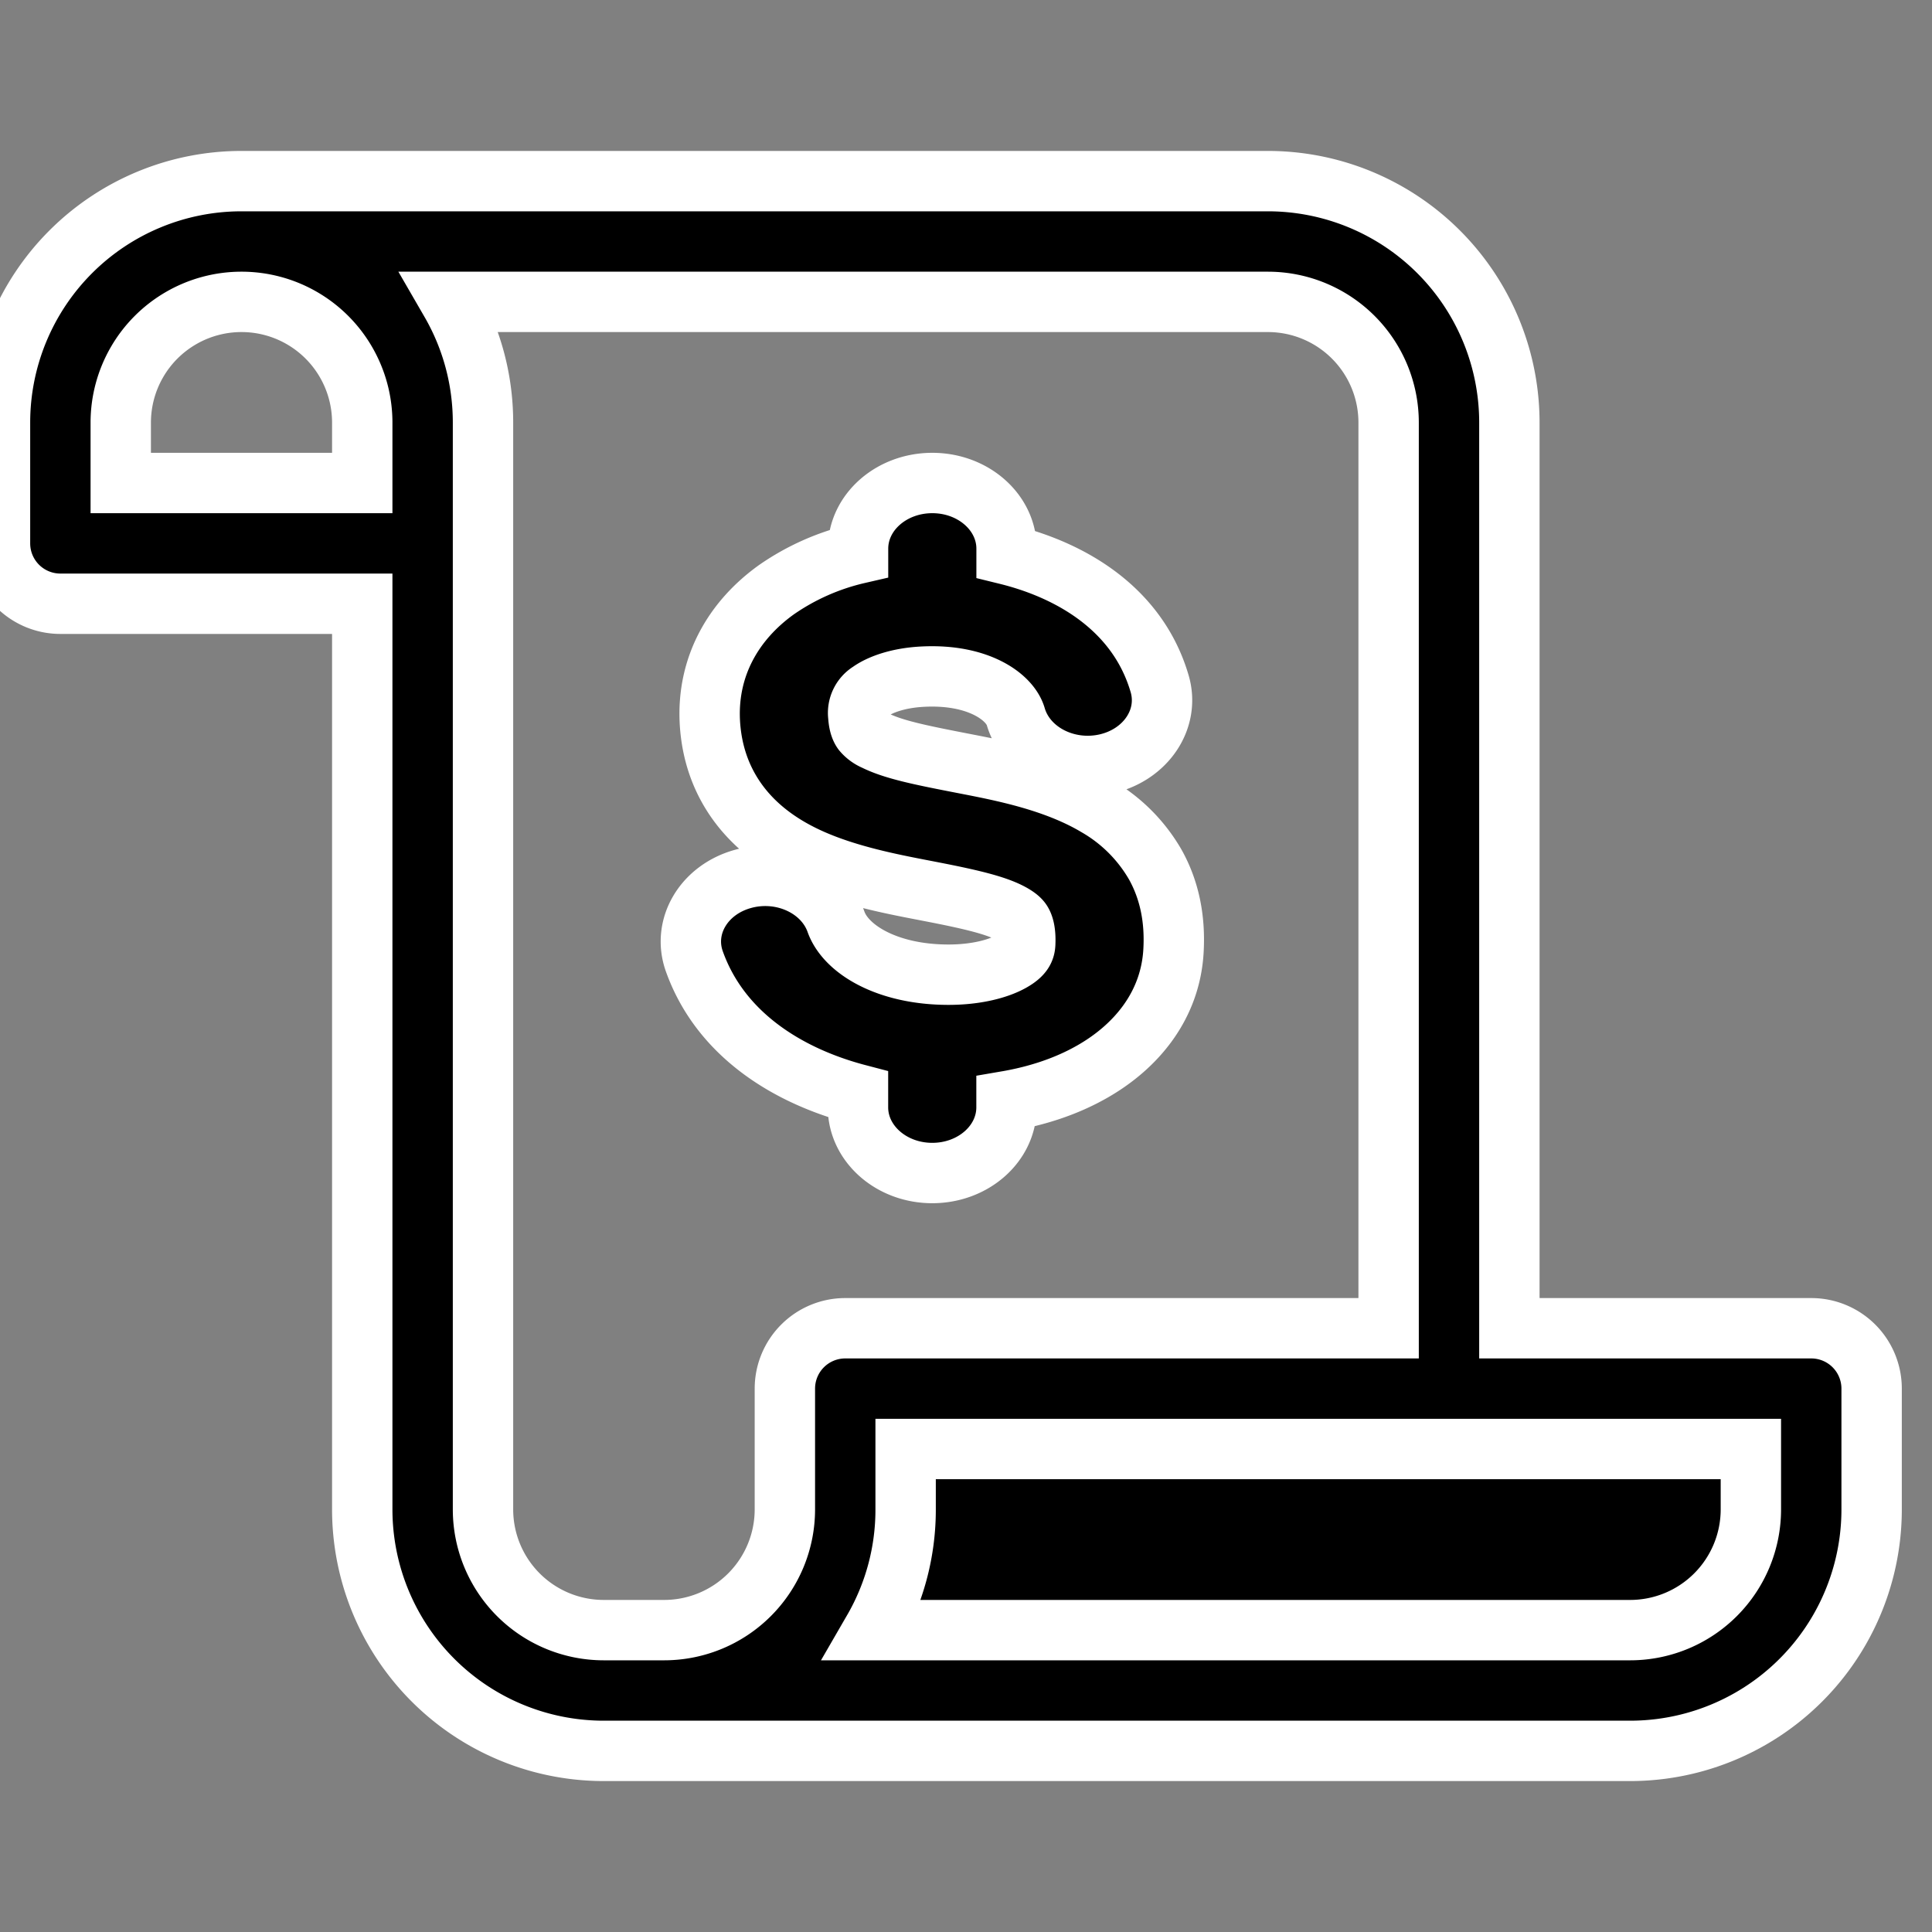<svg width="32" height="32" fill="none" viewBox="0 0 32 32" xmlns="http://www.w3.org/2000/svg">
  <rect x="0" y="0" width="32" height="32" fill="#808080" stroke="none"/>
  <path fill="currentColor" d="M16.672 9.088c0-.601-.551-1.088-1.23-1.088-.68 0-1.23.487-1.23 1.088v.081a3.909 3.909 0 0 0-1.354.6c-.704.505-1.153 1.266-1.1 2.2v.003c.03.497.185.95.478 1.343.289.387.669.655 1.05.844.65.323 1.444.476 2.02.587l.139.027c.7.136 1.099.236 1.34.38.091.055.125.096.143.13.021.037.063.135.053.347v.003c-.005.097-.041.185-.227.29-.217.123-.587.222-1.05.221-1.01-.002-1.695-.42-1.857-.876-.204-.573-.895-.891-1.543-.71-.648.18-1.008.79-.804 1.364.433 1.215 1.552 1.9 2.711 2.204v.215c0 .6.551 1.088 1.23 1.088.68 0 1.23-.487 1.23-1.088v-.102c.496-.085.98-.24 1.407-.482.738-.416 1.318-1.105 1.36-2.034.025-.503-.065-.977-.303-1.403a2.635 2.635 0 0 0-.973-.97c-.688-.41-1.555-.579-2.157-.696l-.031-.006c-.722-.14-1.17-.23-1.482-.385a.543.543 0 0 1-.203-.148c-.021-.028-.063-.096-.073-.256a.41.41 0 0 1 .192-.4c.17-.122.477-.233.884-.252.917-.045 1.438.339 1.532.662.17.582.84.932 1.498.783.658-.15 1.055-.743.886-1.325-.352-1.21-1.422-1.87-2.536-2.144v-.095Z"/>
  <path fill="currentColor" d="M31 23a1 1 0 0 0-1-1h-5V7a4 4 0 0 0-4-4H4a4 4 0 0 0-4 4v2a1 1 0 0 0 1 1h5v15a4 4 0 0 0 4 4h17a4 4 0 0 0 4-4v-2ZM8 7c0-.729-.195-1.412-.535-2H21a2 2 0 0 1 2 2v15h-9a1 1 0 0 0-1 1v2a2 2 0 0 1-2 2h-1a2 2 0 0 1-2-2V7Zm21 17H15v1a3.98 3.98 0 0 1-.535 2H27a2 2 0 0 0 2-2v-1ZM6 7v1H2V7a2 2 0 1 1 4 0Z" clip-rule="evenodd"/>
  <path stroke="#fff" d="M16.672 9.088c0-.601-.551-1.088-1.23-1.088-.68 0-1.23.487-1.23 1.088v.081a3.909 3.909 0 0 0-1.354.6c-.704.505-1.153 1.266-1.1 2.2v.003c.03.497.185.95.478 1.343.289.387.669.655 1.05.844.65.323 1.444.476 2.02.587l.139.027c.7.136 1.099.236 1.34.38.091.055.125.096.143.13.021.037.063.135.053.347v.003c-.005.097-.041.185-.227.29-.217.123-.587.222-1.05.221-1.01-.002-1.695-.42-1.857-.876-.204-.573-.895-.891-1.543-.71-.648.18-1.008.79-.804 1.364.433 1.215 1.552 1.9 2.711 2.204v.215c0 .6.551 1.088 1.23 1.088.68 0 1.23-.487 1.23-1.088v-.102c.496-.085.98-.24 1.407-.482.738-.416 1.318-1.105 1.36-2.034.025-.503-.065-.977-.303-1.403a2.635 2.635 0 0 0-.973-.97c-.688-.41-1.555-.579-2.157-.696l-.031-.006c-.722-.14-1.17-.23-1.482-.385a.543.543 0 0 1-.203-.148c-.021-.028-.063-.096-.073-.256a.41.41 0 0 1 .192-.4c.17-.122.477-.233.884-.252.917-.045 1.438.339 1.532.662.17.582.84.932 1.498.783.658-.15 1.055-.743.886-1.325-.352-1.21-1.422-1.87-2.536-2.144v-.095Z"/>
  <path stroke="#fff" d="M31 23a1 1 0 0 0-1-1h-5V7a4 4 0 0 0-4-4H4a4 4 0 0 0-4 4v2a1 1 0 0 0 1 1h5v15a4 4 0 0 0 4 4h17a4 4 0 0 0 4-4v-2ZM8 7c0-.729-.195-1.412-.535-2H21a2 2 0 0 1 2 2v15h-9a1 1 0 0 0-1 1v2a2 2 0 0 1-2 2h-1a2 2 0 0 1-2-2V7Zm21 17H15v1a3.98 3.98 0 0 1-.535 2H27a2 2 0 0 0 2-2v-1ZM6 7v1H2V7a2 2 0 1 1 4 0Z" clip-rule="evenodd"/>
</svg>
